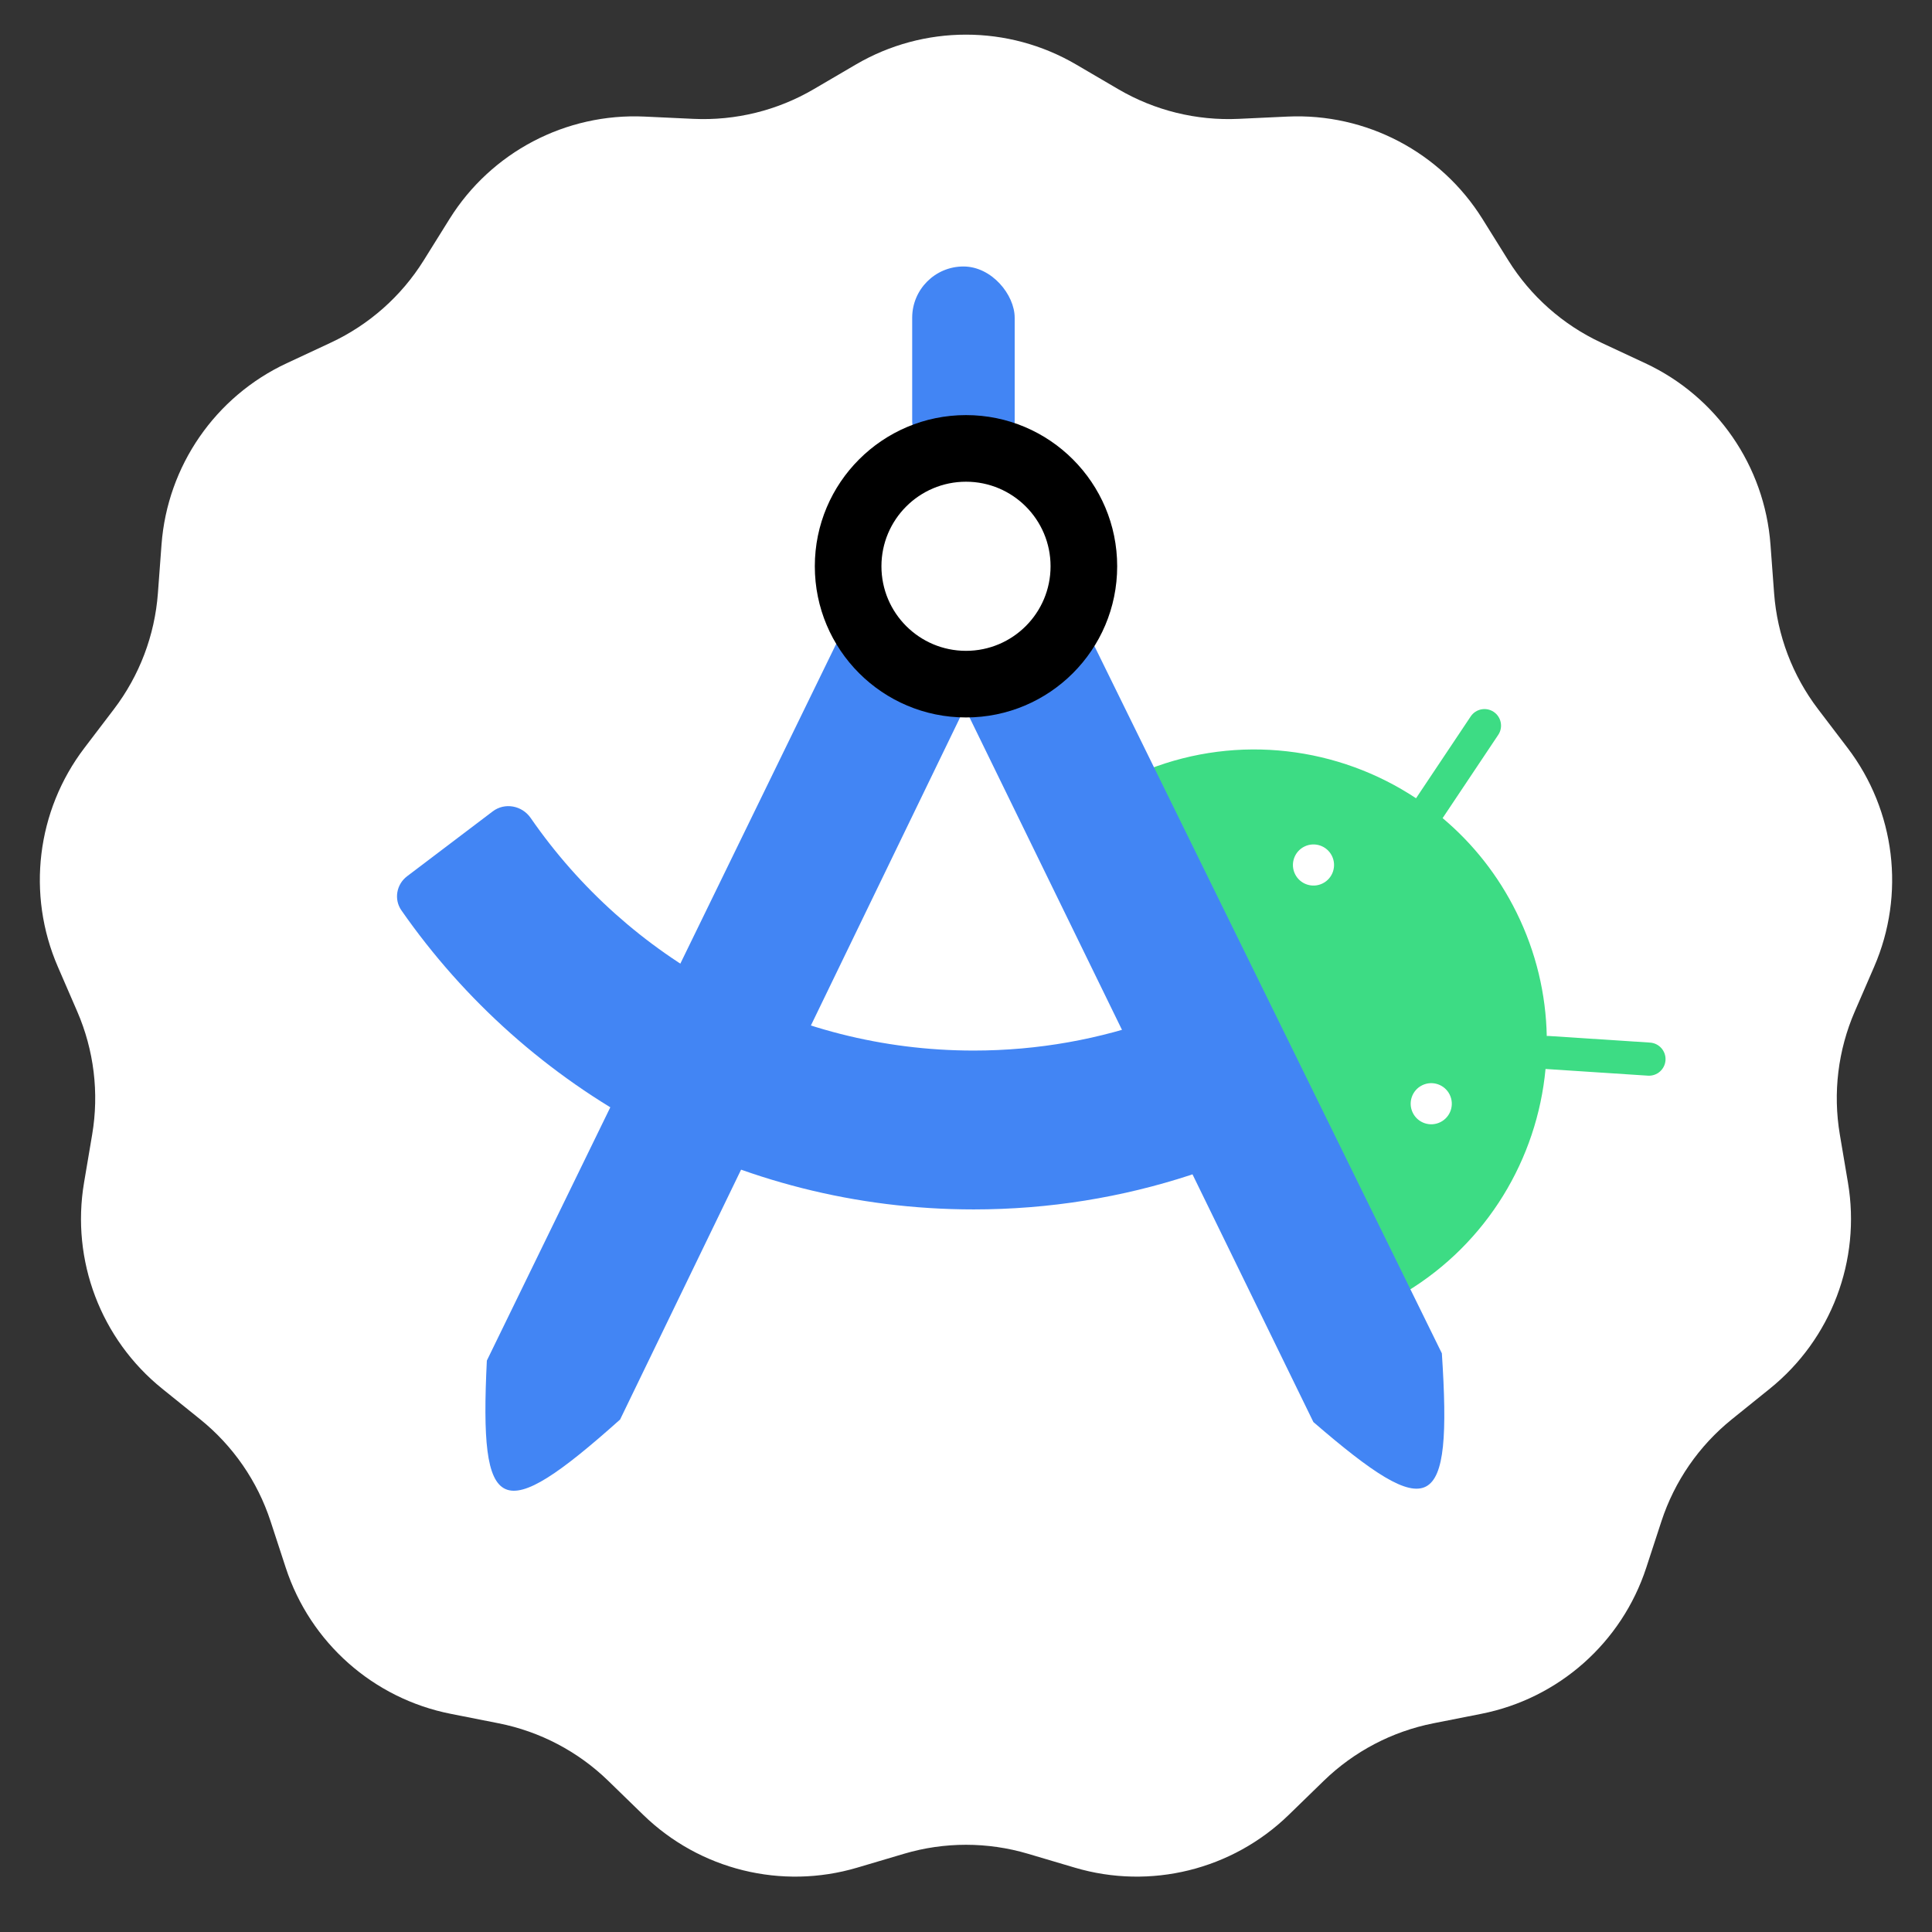 <svg width="319" height="319" viewBox="0 0 319 319" fill="none" xmlns="http://www.w3.org/2000/svg">
<rect x="0" y="0" width="319" height="319" fill="#333333" stroke="none"/>
<path d="M141.306 10.657C152.542 4.075 166.458 4.075 177.694 10.657L184.645 14.728C190.655 18.248 197.557 19.949 204.514 19.625L212.561 19.25C225.569 18.645 237.89 25.111 244.781 36.161L249.044 42.996C252.73 48.906 258.05 53.62 264.361 56.566L271.66 59.974C283.46 65.483 291.365 76.935 292.331 89.921L292.929 97.954C293.446 104.9 295.967 111.546 300.186 117.088L305.065 123.497C312.953 133.859 314.63 147.672 309.451 159.621L306.248 167.012C303.478 173.402 302.621 180.458 303.781 187.326L305.123 195.269C307.292 208.109 302.358 221.12 292.219 229.293L285.948 234.348C280.525 238.719 276.487 244.569 274.323 251.189L271.82 258.846C267.774 271.223 257.358 280.451 244.583 282.976L236.68 284.538C229.848 285.888 223.554 289.192 218.561 294.048L212.786 299.664C203.451 308.743 189.94 312.074 177.455 308.372L169.732 306.083C163.054 304.104 155.946 304.104 149.268 306.083L141.545 308.372C129.06 312.074 115.549 308.743 106.214 299.664L100.439 294.048C95.446 289.192 89.152 285.888 82.32 284.538L74.417 282.976C61.642 280.451 51.226 271.223 47.18 258.846L44.677 251.189C42.513 244.569 38.475 238.719 33.052 234.348L26.781 229.293C16.642 221.12 11.708 208.109 13.877 195.269L15.219 187.326C16.379 180.458 15.522 173.402 12.752 167.012L9.549 159.621C4.37 147.672 6.047 133.859 13.935 123.497L18.814 117.088C23.033 111.546 25.554 104.9 26.071 97.954L26.669 89.921C27.636 76.935 35.54 65.483 47.34 59.974L54.639 56.566C60.95 53.62 66.27 48.906 69.956 42.996L74.219 36.161C81.11 25.111 93.431 18.645 106.439 19.25L114.486 19.625C121.443 19.949 128.345 18.248 134.355 14.728L141.306 10.657Z" fill="white"/>
<path d="M272.447 172.148C273.954 172.247 275.096 173.549 274.998 175.056C274.899 176.564 273.597 177.706 272.09 177.607L255.338 176.511C255.288 176.507 255.239 176.503 255.19 176.497C253.801 191.346 245.564 205.233 232.106 213.357L189.538 127.059C204.554 121.177 221.038 123.345 233.808 131.803L242.833 118.294C243.672 117.038 245.371 116.7 246.627 117.539C247.883 118.379 248.221 120.077 247.382 121.333L238.196 135.083C243.158 139.253 247.356 144.496 250.408 150.682C253.645 157.245 255.254 164.186 255.391 171.049C255.491 171.044 255.592 171.045 255.695 171.052L272.447 172.148Z" fill="#3DDC84"/>
<path d="M213.83 144.326C214.66 146.008 216.696 146.699 218.377 145.869C220.059 145.04 220.75 143.004 219.92 141.322C219.091 139.64 217.055 138.95 215.373 139.779C213.692 140.609 213.001 142.644 213.83 144.326Z" fill="white"/>
<path d="M233.273 183.742C234.102 185.424 236.138 186.115 237.82 185.285C239.502 184.456 240.192 182.42 239.363 180.738C238.533 179.056 236.498 178.366 234.816 179.195C233.134 180.025 232.443 182.06 233.273 183.742Z" fill="white"/>
<rect x="150.615" y="44" width="16.923" height="33.846" rx="8.462" fill="#4285F4"/>
<path d="M159.297 116.855L102.385 234.385C82.5 252.154 79.115 250.462 80.385 224.654L139.797 102.762L159.022 112.139L178.679 102.552L238.071 223.454C239.831 250.063 236.414 251.688 216.858 234.799L159.297 116.855Z" fill="#4285F4"/>
<path d="M87.619 135.055C86.2 133 83.35 132.459 81.359 133.967L67.218 144.68C65.453 146.017 65.011 148.496 66.277 150.314C87.068 180.16 121.638 199.692 160.769 199.692C173.272 199.692 185.309 197.698 196.58 194.011C199.243 193.14 200.212 189.887 198.914 187.404C195.916 181.673 193.682 174.597 191.734 168.428C191.656 168.179 191.385 168.046 191.139 168.136C181.663 171.582 171.436 173.462 160.769 173.462C130.433 173.462 103.649 158.258 87.619 135.055Z" fill="#4285F4"/>
<path fill-rule="evenodd" clip-rule="evenodd" d="M159.5 118.462C173.286 118.462 184.462 107.286 184.462 93.5C184.462 79.714 173.286 68.538 159.5 68.538C145.714 68.538 134.538 79.714 134.538 93.5C134.538 107.286 145.714 118.462 159.5 118.462ZM159.5 107.462C167.211 107.462 173.462 101.211 173.462 93.5C173.462 85.789 167.211 79.538 159.5 79.538C151.789 79.538 145.538 85.789 145.538 93.5C145.538 101.211 151.789 107.462 159.5 107.462Z" fill="black"/>
</svg>

